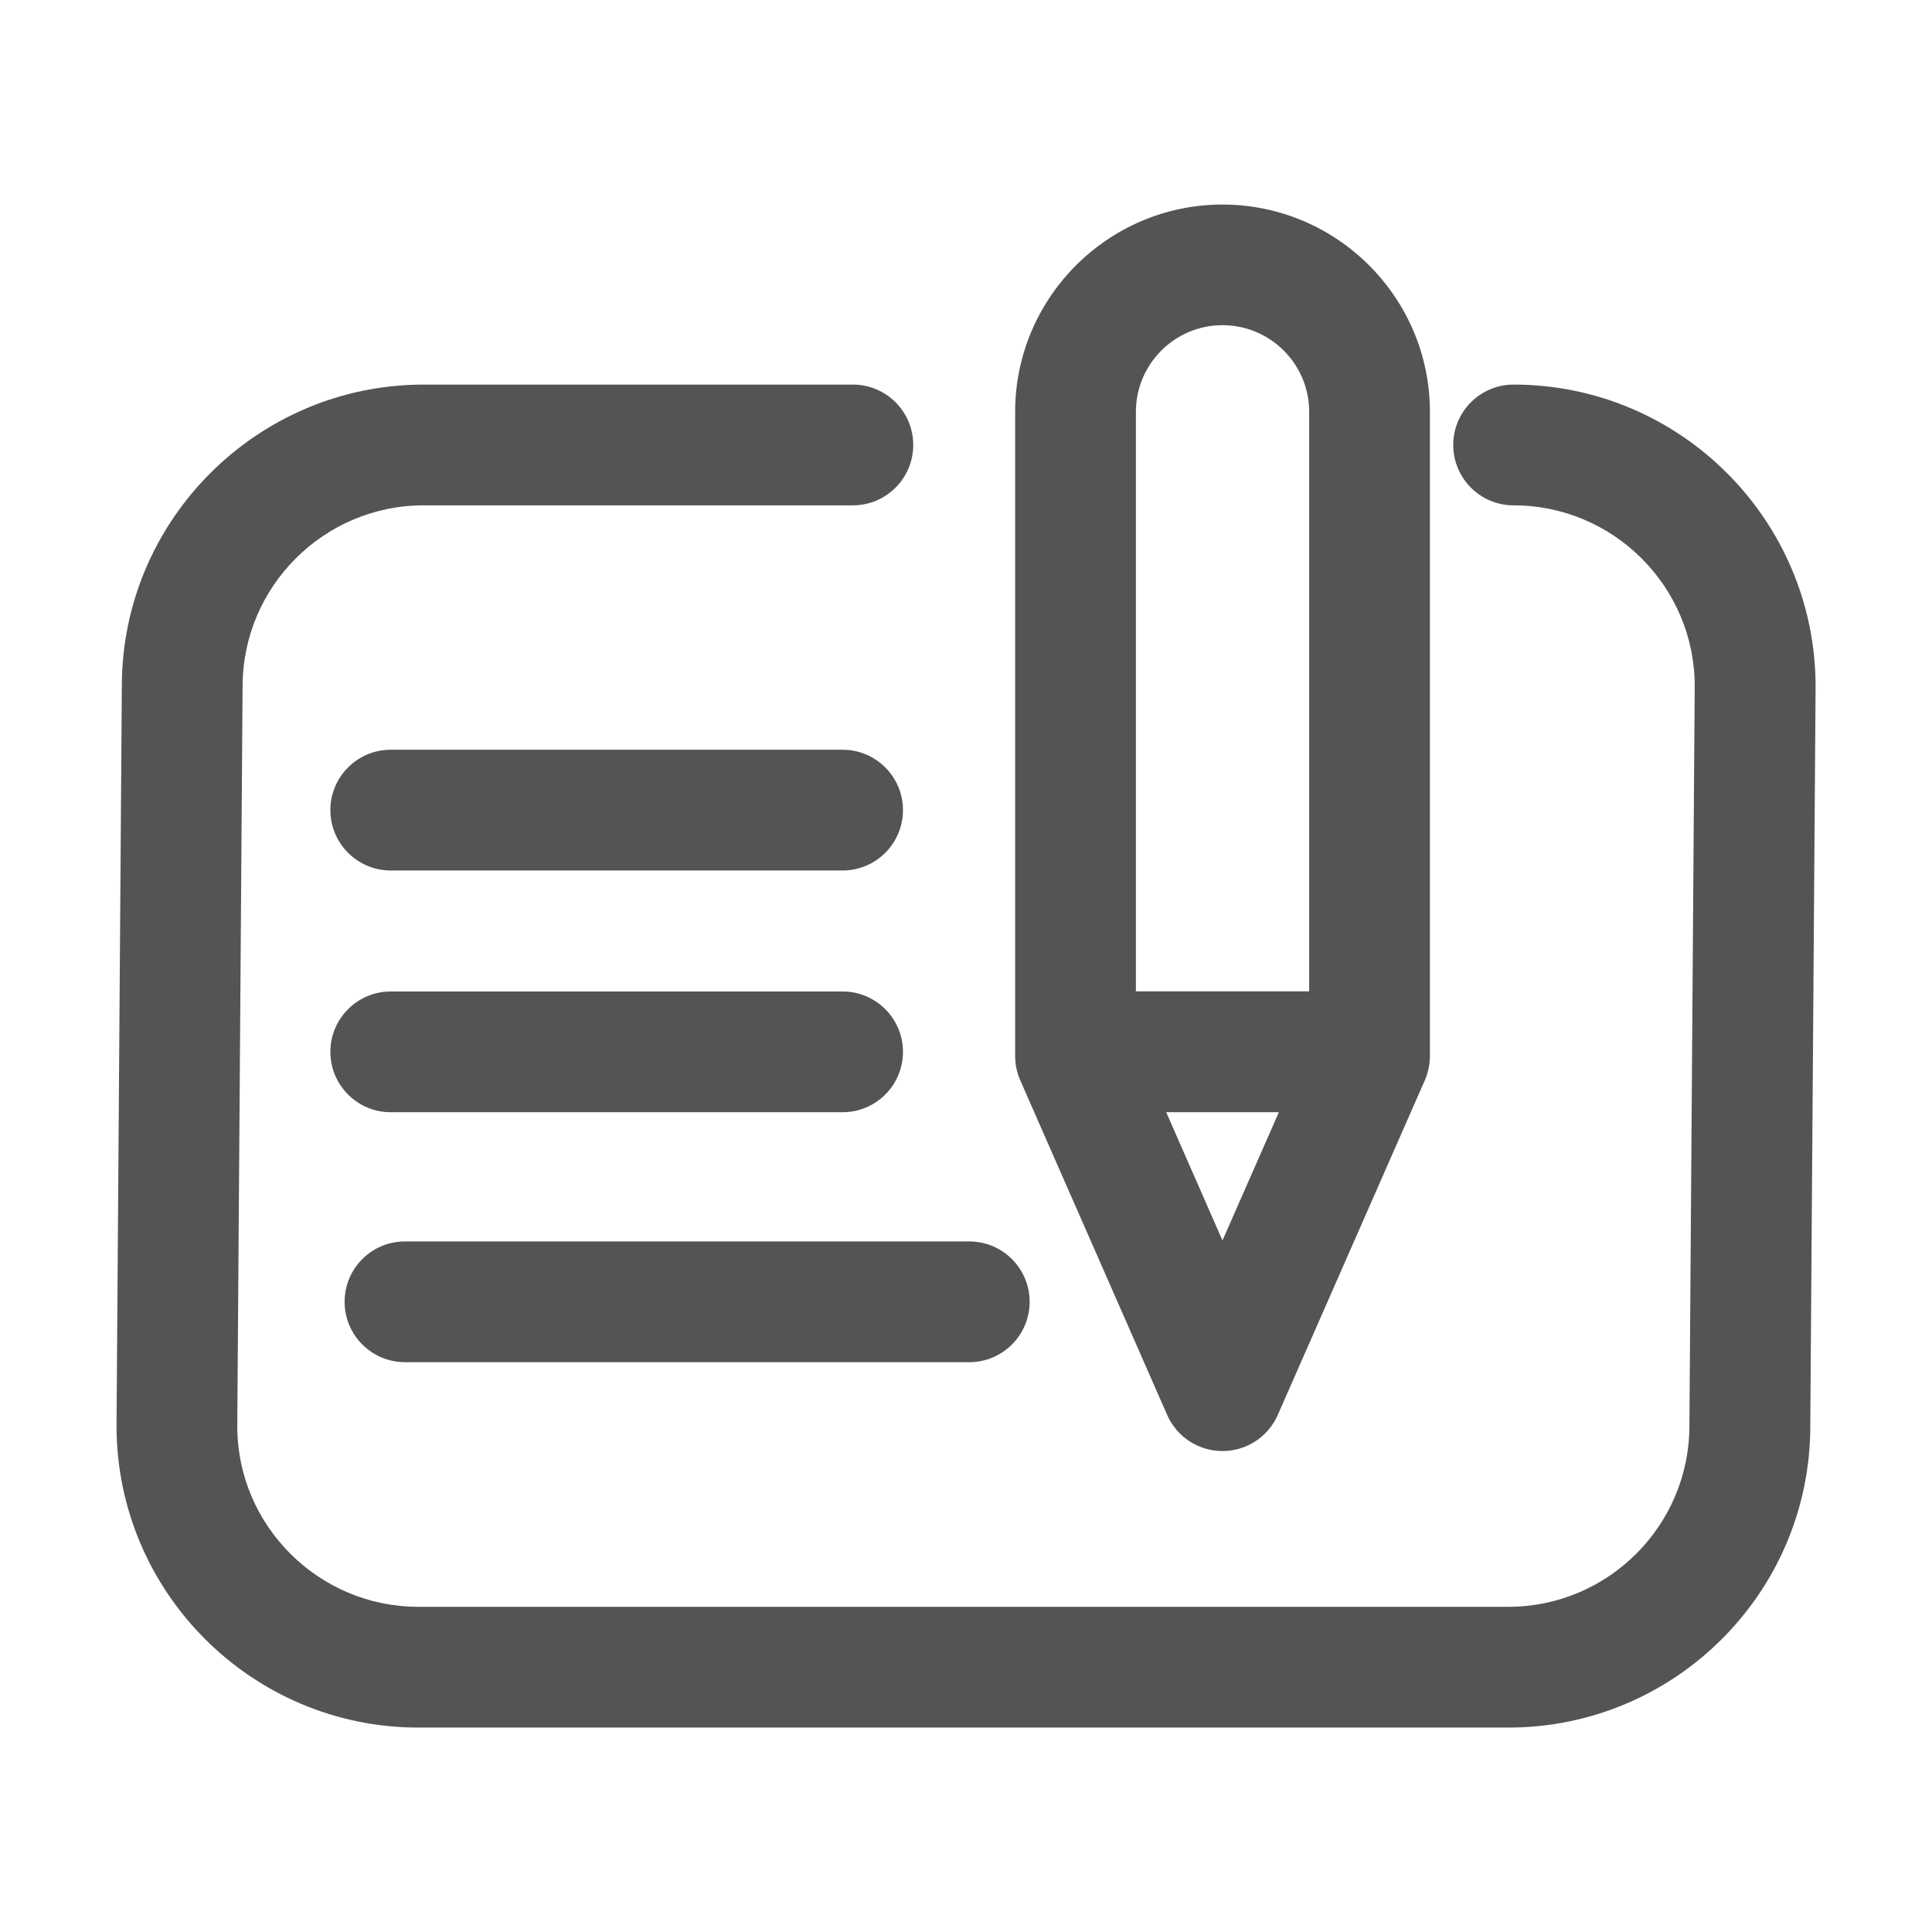 <?xml version="1.0" encoding="utf-8"?>
<!-- Generator: Adobe Illustrator 17.0.0, SVG Export Plug-In . SVG Version: 6.00 Build 0)  -->
<!DOCTYPE svg PUBLIC "-//W3C//DTD SVG 1.1//EN" "http://www.w3.org/Graphics/SVG/1.1/DTD/svg11.dtd">
<svg version="1.1" id="图层_1" xmlns="http://www.w3.org/2000/svg" xmlns:xlink="http://www.w3.org/1999/xlink" x="0px" y="0px"
	 width="16px" height="16px" viewBox="0 0 16 16" enable-background="new 0 0 16 16" xml:space="preserve">
<g>
	<path fill="#535455" d="M12.535,3.185c-0.276,0-0.5,0.224-0.5,0.5s0.224,0.5,0.5,0.5c0.827,0,1.5,0.673,1.5,1.497l-0.044,6.125
		c0,0.827-0.673,1.5-1.5,1.5H3.465c-0.827,0-1.5-0.673-1.5-1.496l0.044-6.126c0-0.827,0.673-1.5,1.5-1.5h3.554
		c0.276,0,0.5-0.224,0.5-0.5s-0.224-0.5-0.5-0.5H3.509c-1.378,0-2.5,1.122-2.5,2.497l-0.044,6.125c0,1.379,1.122,2.5,2.5,2.5h9.027
		c1.379,0,2.5-1.121,2.5-2.496l0.044-6.126C15.035,4.306,13.914,3.185,12.535,3.185z"/>
	<path fill="#535455" d="M3.236,7.209h3.742c0.276,0,0.5-0.224,0.5-0.5s-0.224-0.5-0.5-0.5H3.236c-0.276,0-0.5,0.224-0.5,0.5
		S2.96,7.209,3.236,7.209z"/>
	<path fill="#535455" d="M3.236,9.211h3.742c0.276,0,0.5-0.224,0.5-0.5s-0.224-0.5-0.5-0.5H3.236c-0.276,0-0.5,0.224-0.5,0.5
		S2.96,9.211,3.236,9.211z"/>
	<path fill="#535455" d="M2.854,10.781c0,0.276,0.224,0.5,0.5,0.5h4.673c0.276,0,0.5-0.224,0.5-0.5s-0.224-0.5-0.5-0.5H3.354
		C3.077,10.281,2.854,10.505,2.854,10.781z"/>
	<path fill="#535455" d="M9.666,11.718c0.08,0.182,0.26,0.299,0.458,0.299s0.378-0.117,0.458-0.299L11.8,8.946
		c0.027-0.063,0.042-0.132,0.042-0.201V3.411c0-0.947-0.771-1.717-1.718-1.717c-0.946,0-1.717,0.771-1.717,1.717v5.334
		c0,0.069,0.014,0.138,0.042,0.201L9.666,11.718z M10.124,10.273L9.658,9.211h0.933L10.124,10.273z M10.124,2.693
		c0.396,0,0.718,0.322,0.718,0.717v4.8H9.407v-4.8C9.407,3.015,9.729,2.693,10.124,2.693z"/>
</g>
</svg>
